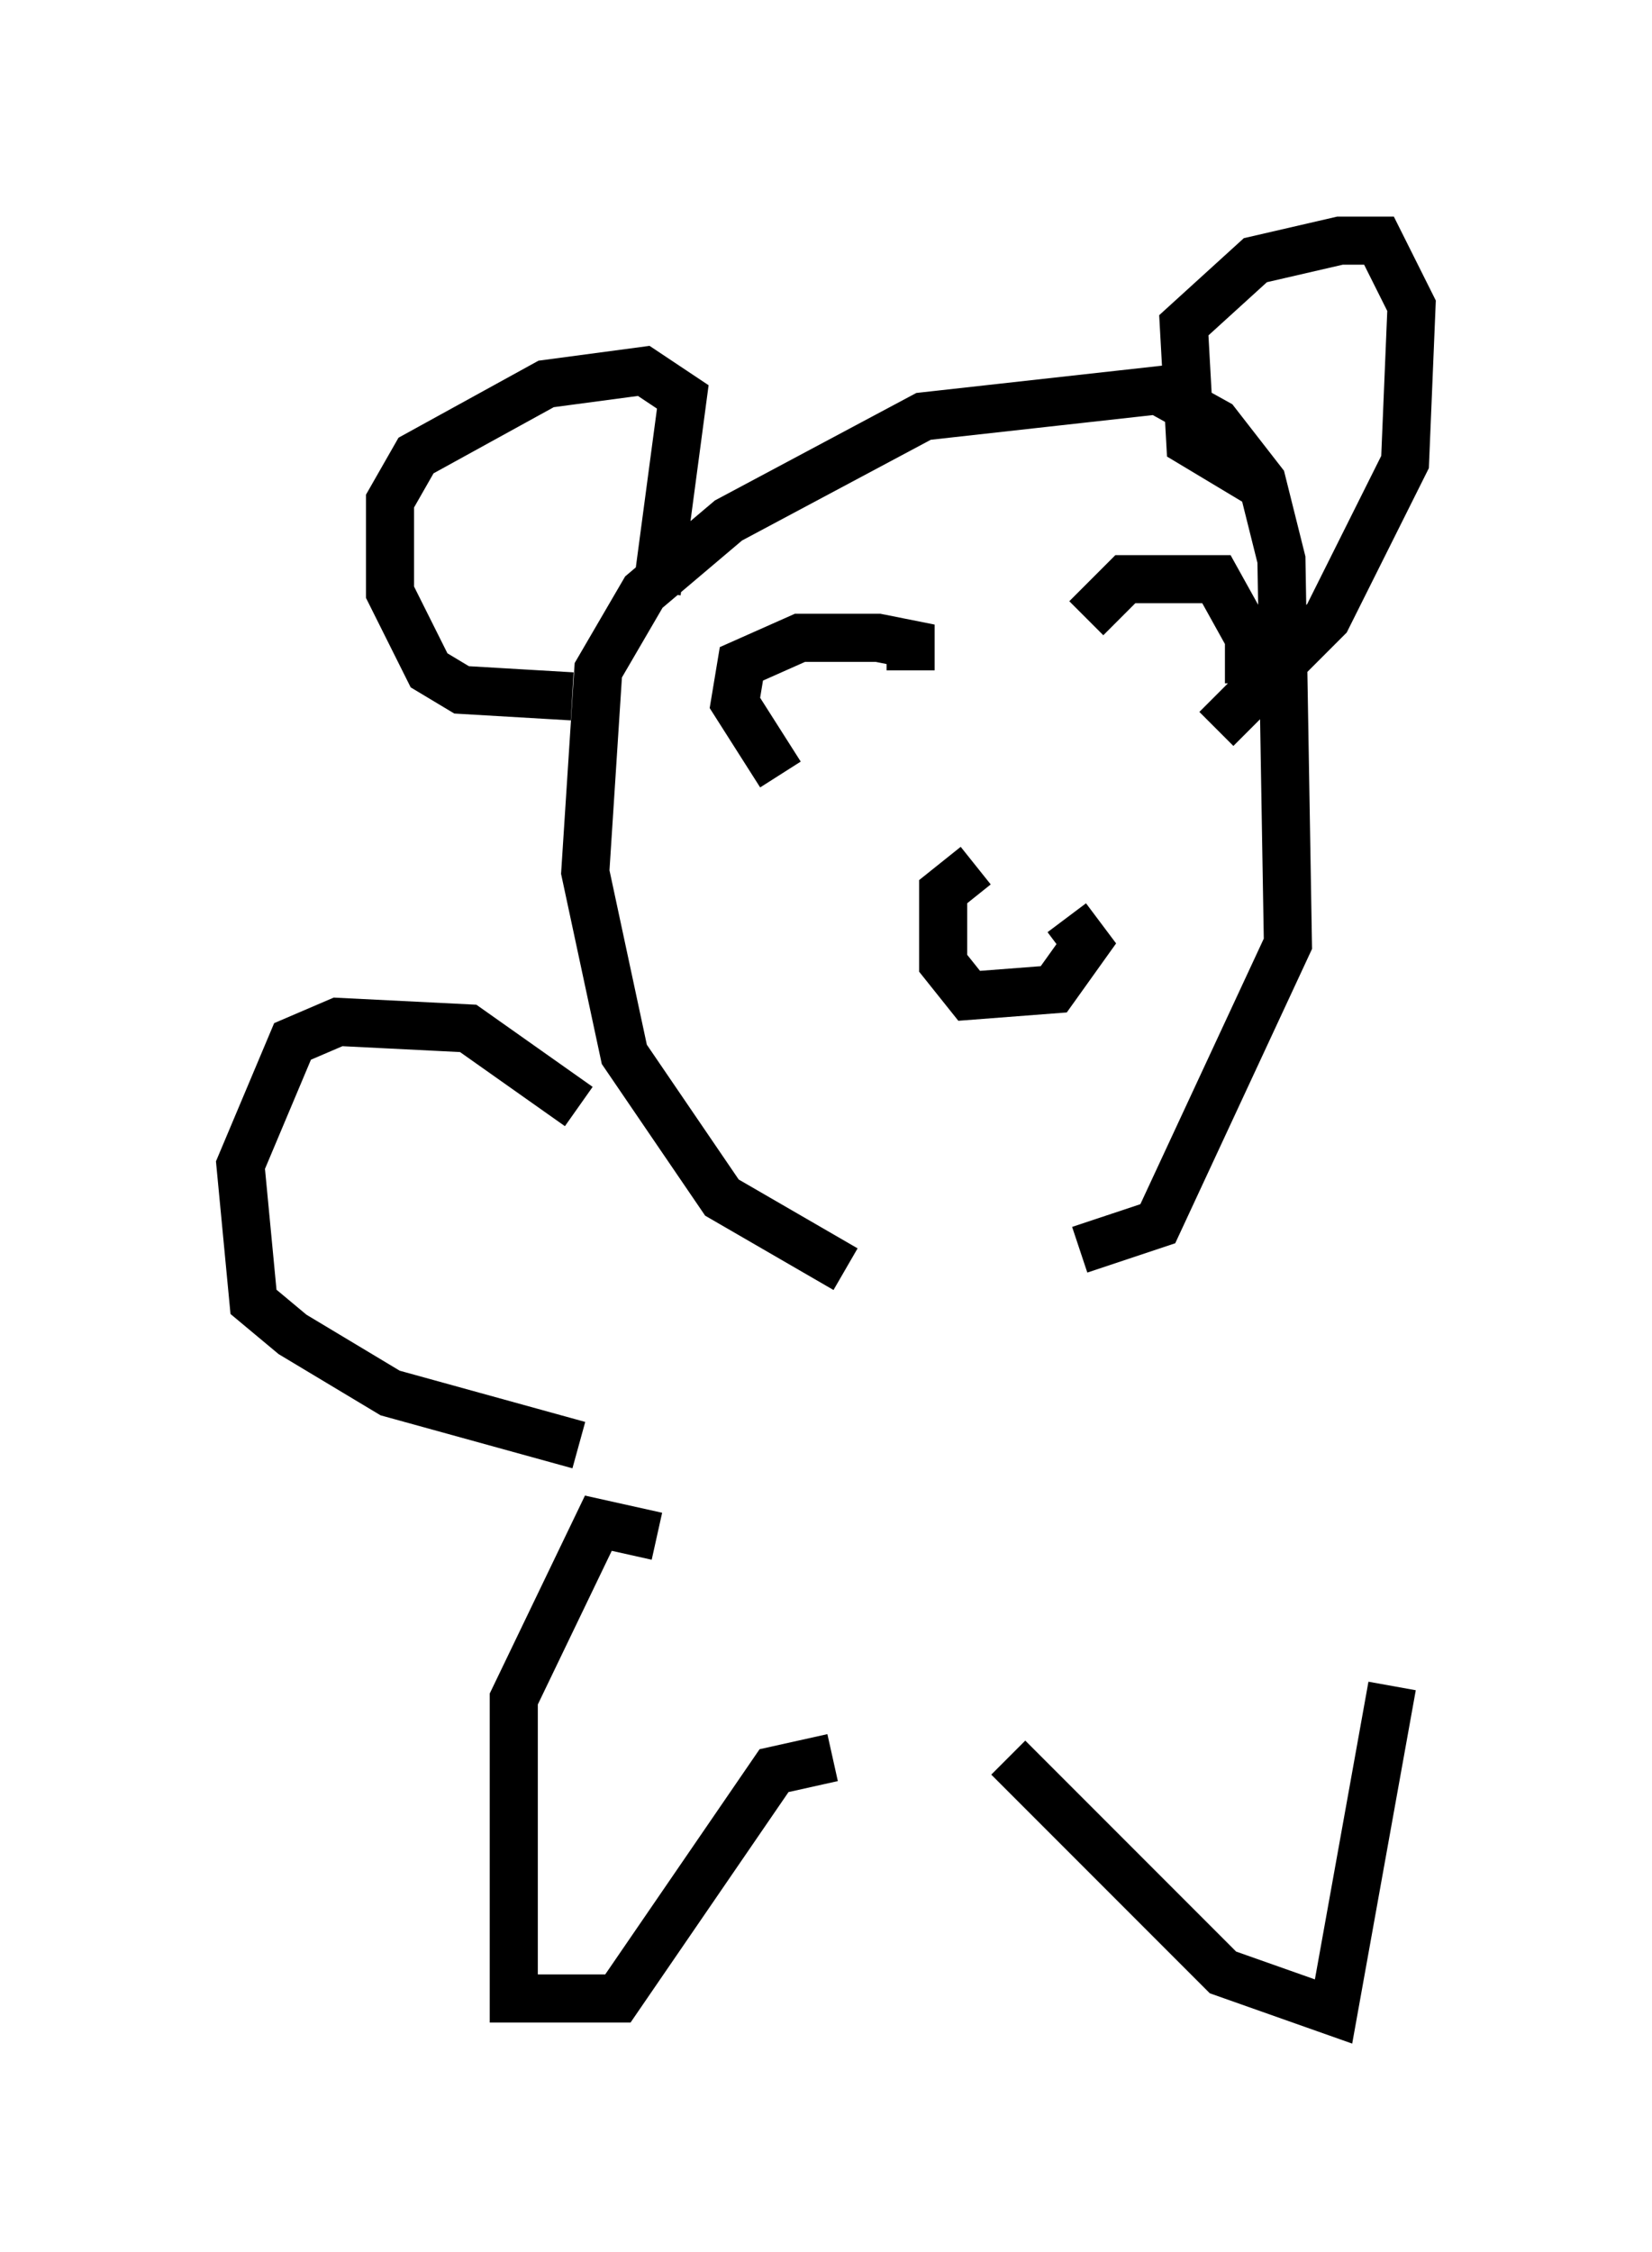 <?xml version="1.0" encoding="utf-8" ?>
<svg baseProfile="full" height="46.806" version="1.1" width="34.357" xmlns="http://www.w3.org/2000/svg" xmlns:ev="http://www.w3.org/2001/xml-events" xmlns:xlink="http://www.w3.org/1999/xlink"><defs /><rect fill="white" height="46.806" width="34.357" x="0" y="0" /><path d="M20.291, 26.651 m-2.706, -0.271 l-2.571, -1.488 -2.03, -2.977 l-0.812, -3.789 0.271, -4.195 l0.947, -1.624 1.759, -1.488 l4.059, -2.165 4.871, -0.541 l1.218, 0.677 0.947, 1.218 l0.406, 1.624 0.135, 7.984 l-2.706, 5.819 -1.624, 0.541 m-10.555, -11.502 l-2.3, -0.135 -0.677, -0.406 l-0.812, -1.624 0.0, -1.894 l0.541, -0.947 2.706, -1.488 l2.03, -0.271 0.812, 0.541 l-0.541, 4.059 m12.449, -2.3 l-1.353, -0.812 -0.135, -2.436 l1.488, -1.353 1.759, -0.406 l0.812, 0.0 0.677, 1.353 l-0.135, 3.248 -1.624, 3.248 l-2.3, 2.3 m-9.066, 0.947 l-0.947, -1.488 0.135, -0.812 l1.218, -0.541 1.624, 0.0 l0.677, 0.135 0.0, 0.541 m3.654, -1.083 l0.812, -0.812 1.894, 0.0 l0.677, 1.218 0.0, 0.947 m-5.683, 3.789 l-0.677, 0.541 0.0, 1.488 l0.541, 0.677 1.759, -0.135 l0.677, -0.947 -0.406, -0.541 m-10.149, 3.924 l-2.3, -1.624 -2.706, -0.135 l-0.947, 0.406 -1.083, 2.571 l0.271, 2.842 0.812, 0.677 l2.03, 1.218 3.924, 1.083 m1.624, 1.894 l-1.218, -0.271 -1.759, 3.654 l0.0, 6.225 2.165, 0.0 l3.248, -4.736 1.218, -0.271 m0.947, 0.812 l0.0, 0.0 m2.706, -0.812 l4.465, 4.465 2.3, 0.812 l1.218, -6.766 " fill="none" stroke="black" stroke-width="1" /></svg>